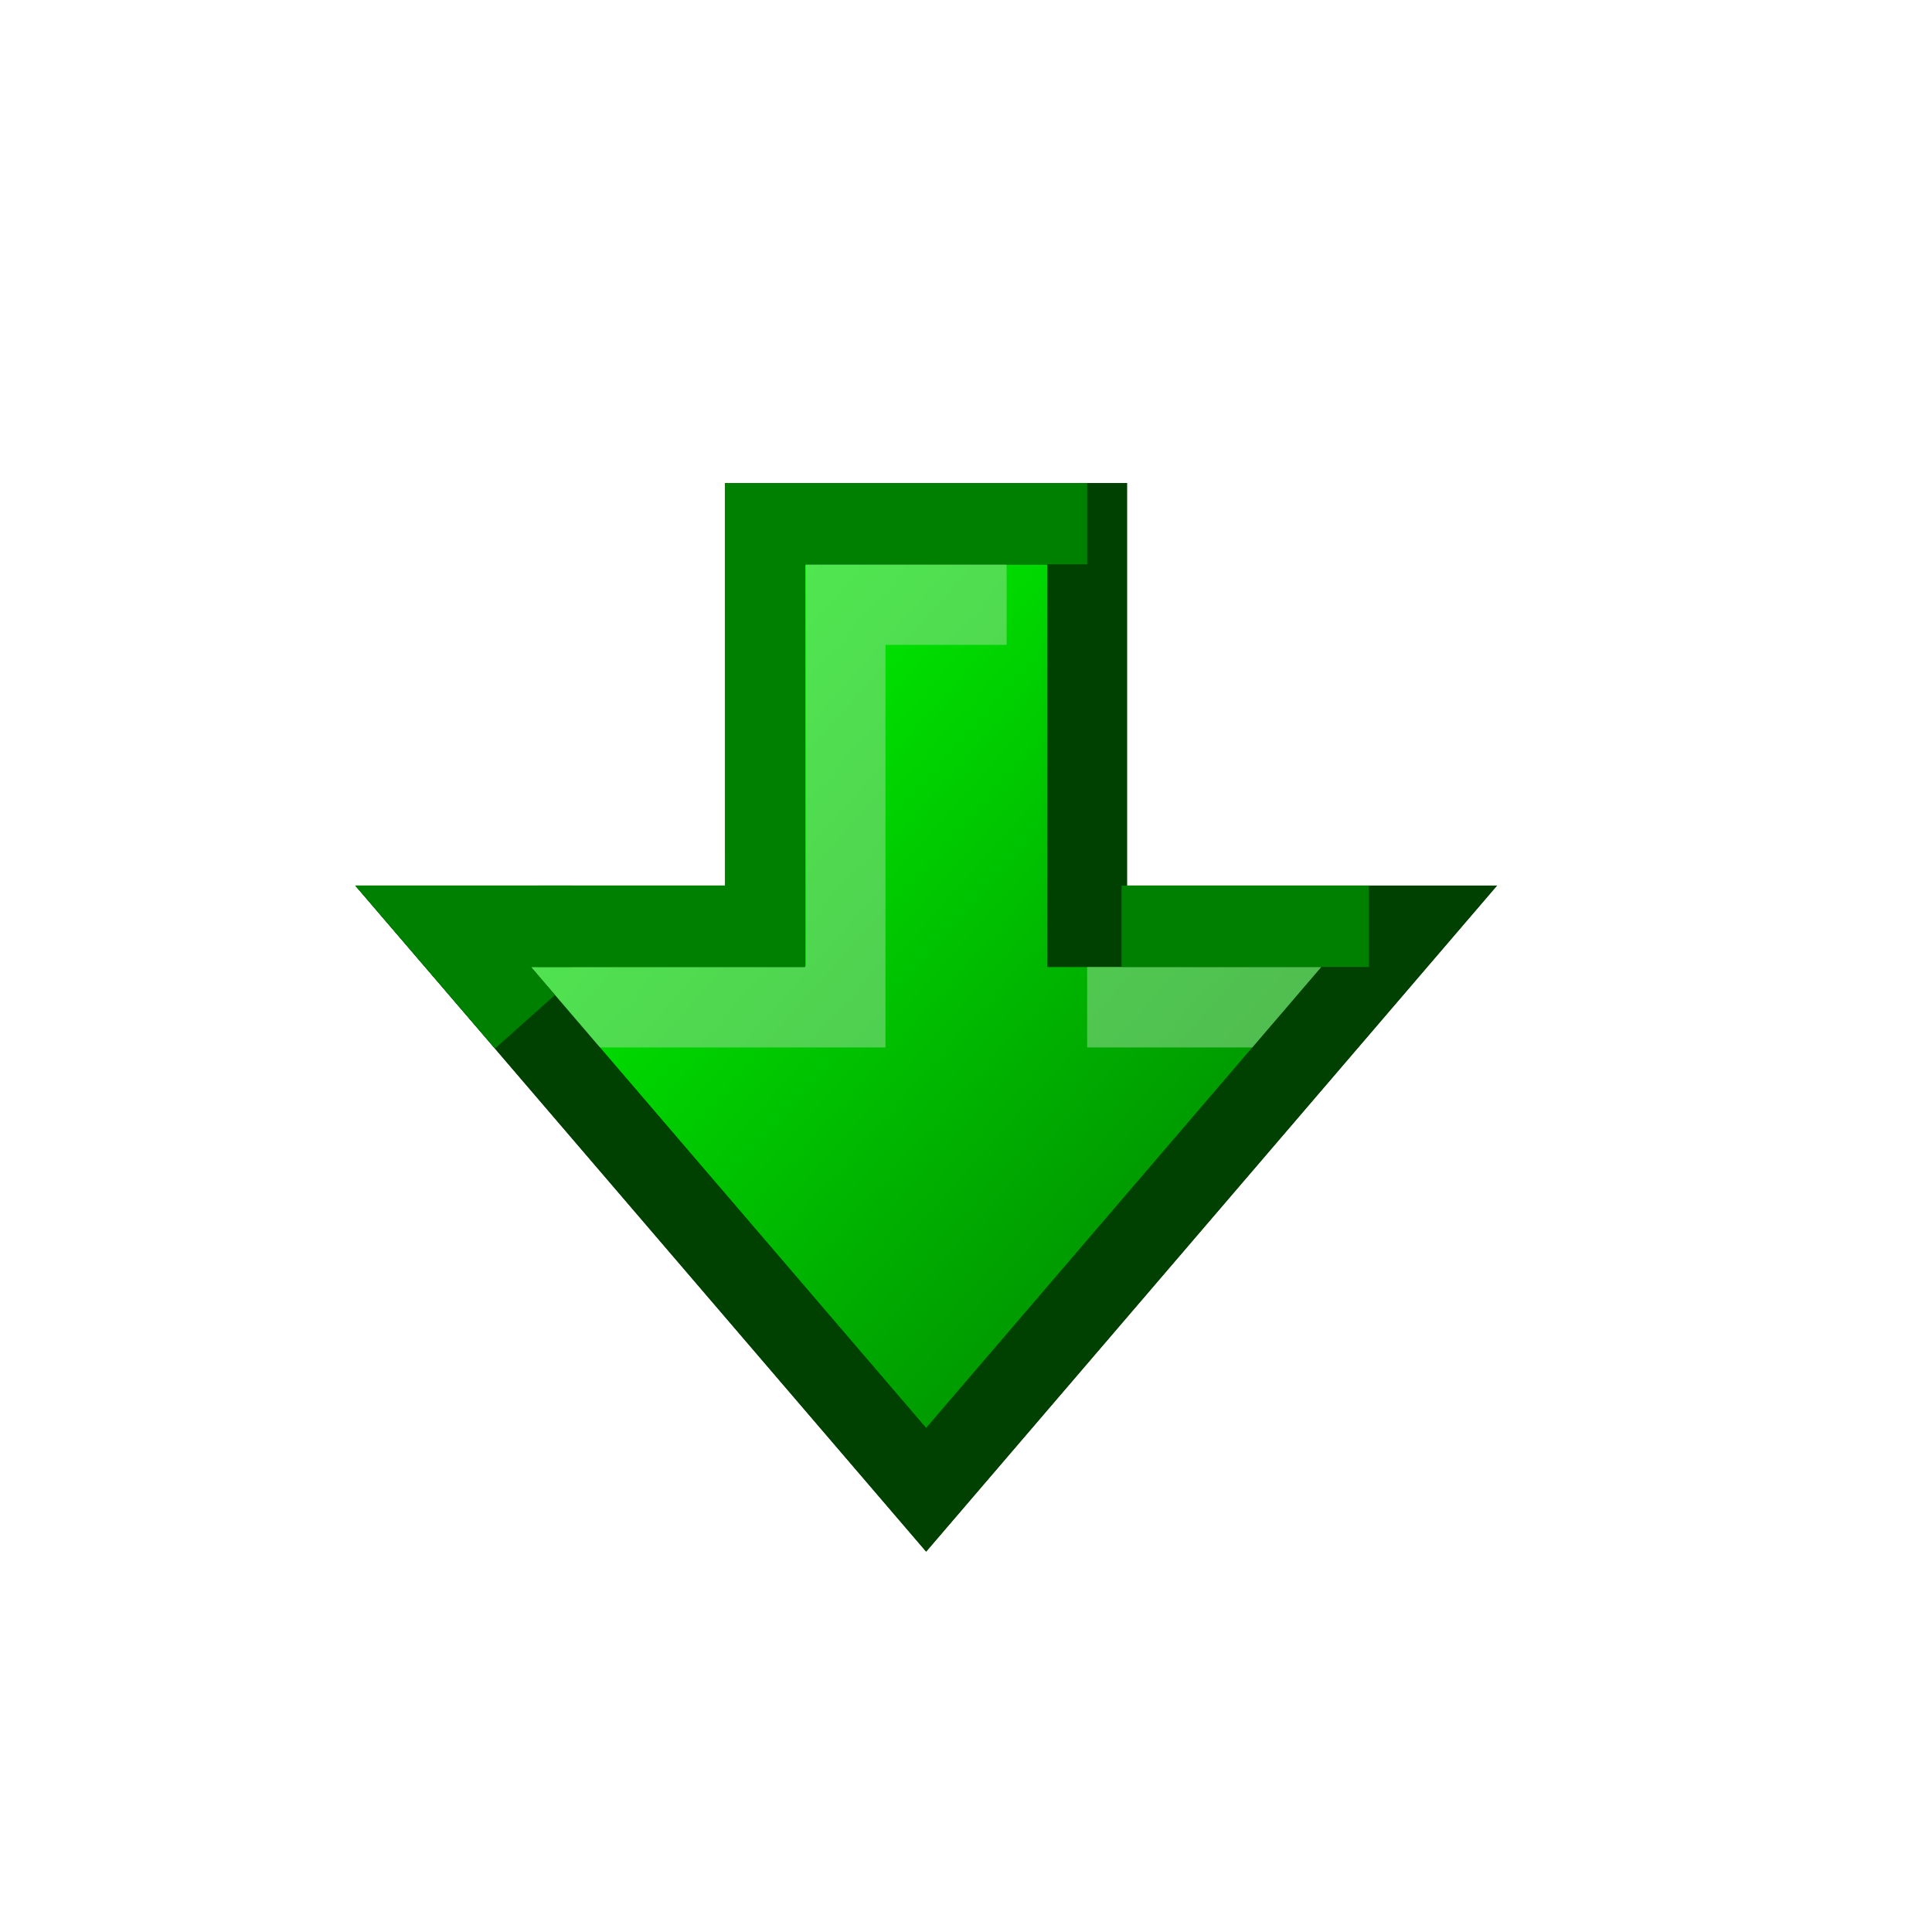 <?xml version="1.0" encoding="UTF-8" standalone="no"?>
<svg
   id="svg8"
   version="1.1"
   viewBox="0 0 24 24"
   height="24"
   width="24"
   sodipodi:docname="folder-downloads.svg"
   inkscape:version="1.2.2 (b0a8486541, 2022-12-01)"
   xmlns:inkscape="http://www.inkscape.org/namespaces/inkscape"
   xmlns:sodipodi="http://sodipodi.sourceforge.net/DTD/sodipodi-0.dtd"
   xmlns:xlink="http://www.w3.org/1999/xlink"
   xmlns="http://www.w3.org/2000/svg"
   xmlns:svg="http://www.w3.org/2000/svg"
   xmlns:rdf="http://www.w3.org/1999/02/22-rdf-syntax-ns#"
   xmlns:cc="http://creativecommons.org/ns#"
   xmlns:dc="http://purl.org/dc/elements/1.1/">
  <sodipodi:namedview
     pagecolor="#ffffff"
     bordercolor="#666666"
     borderopacity="1"
     objecttolerance="10"
     gridtolerance="10"
     guidetolerance="10"
     inkscape:pageopacity="0"
     inkscape:pageshadow="2"
     inkscape:window-width="1920"
     inkscape:window-height="1028"
     id="namedview20"
     showgrid="true"
     inkscape:zoom="64"
     inkscape:cx="6.2421875"
     inkscape:cy="11.03125"
     inkscape:window-x="0"
     inkscape:window-y="22"
     inkscape:window-maximized="1"
     inkscape:current-layer="g1058"
     inkscape:showpageshadow="0"
     inkscape:pagecheckerboard="0"
     inkscape:deskcolor="#d1d1d1">
    <inkscape:grid
       type="xygrid"
       id="grid4530"
       spacingx="0.5"
       spacingy="0.5"
       empspacing="2"
       originx="0"
       originy="0" />
  </sodipodi:namedview>
  <defs
     id="defs2">
    <linearGradient
       id="linearGradient4716">
      <stop
         id="stop4712"
         offset="0"
         style="stop-color:#ffff99;stop-opacity:1" />
      <stop
         id="stop4714"
         offset="1"
         style="stop-color:#ffcc99;stop-opacity:1" />
    </linearGradient>
    <linearGradient
       gradientTransform="translate(-16,5)"
       gradientUnits="userSpaceOnUse"
       y2="309.533"
       x2="46"
       y1="290.533"
       x1="18"
       id="linearGradient4718"
       xlink:href="#linearGradient4716" />
    <linearGradient
       xlink:href="#linearGradient4716"
       id="linearGradient5418"
       x1="2"
       y1="1084.52"
       x2="46"
       y2="1113.52"
       gradientUnits="userSpaceOnUse"
       gradientTransform="translate(-4.5999991e-7,-1074.52)" />
    <linearGradient
       id="linearGradient964"
       inkscape:collect="always">
      <stop
         id="stop960"
         offset="0"
         style="stop-color:#00ff00;stop-opacity:1" />
      <stop
         id="stop962"
         offset="1"
         style="stop-color:#008000;stop-opacity:1" />
    </linearGradient>
    <linearGradient
       gradientTransform="translate(4,2.147)"
       gradientUnits="userSpaceOnUse"
       y2="35.5"
       x2="30.5"
       y1="25.5"
       x1="19.5"
       id="linearGradient966"
       xlink:href="#linearGradient964"
       inkscape:collect="always" />
  </defs>
  <g
     id="g1058"
     transform="matrix(0.854,0,0,0.872,-13.396,-16.09)"
     style="stroke-width:1.159">
    <path
       sodipodi:nodetypes="cccccccc"
       inkscape:connector-curvature="0"
       id="path958"
       d="M 26.815,25.912 H 31.5 l 1e-6,5.735 h 4.685 l -7.027,8.029 -7.027,-8.029 h 4.685 z"
       style="opacity:1;fill:url(#linearGradient966);fill-opacity:1;fill-rule:nonzero;stroke:#004000;stroke-width:1.159;stroke-linecap:butt;stroke-linejoin:miter;stroke-miterlimit:4;stroke-dasharray:none;stroke-opacity:1" />
    <path
       sodipodi:nodetypes="cccc"
       inkscape:connector-curvature="0"
       id="path993"
       d="m 30.329,27.059 h -2.342 v 5.735 h -4.685"
       style="opacity:1;fill:none;fill-opacity:1;fill-rule:nonzero;stroke:#a0e0a0;stroke-width:1.159;stroke-linecap:butt;stroke-linejoin:miter;stroke-miterlimit:4;stroke-dasharray:none;stroke-opacity:0.502" />
    <path
       inkscape:connector-curvature="0"
       id="path995"
       d="M 35.014,32.794 H 31.5"
       style="opacity:1;fill:none;fill-opacity:1;fill-rule:nonzero;stroke:#a0e0a0;stroke-width:1.159;stroke-linecap:butt;stroke-linejoin:miter;stroke-miterlimit:4;stroke-dasharray:none;stroke-opacity:0.502"
       sodipodi:nodetypes="cc" />
    <path
       sodipodi:nodetypes="cccccccc"
       inkscape:connector-curvature="0"
       id="path958-5"
       d="M 26.815,25.912 H 31.5 l 1e-6,5.735 h 4.685 l -7.027,8.029 -7.027,-8.029 4.685,0 z"
       style="opacity:1;fill:none;fill-opacity:1;fill-rule:nonzero;stroke:#004000;stroke-width:1.159;stroke-linecap:butt;stroke-linejoin:miter;stroke-miterlimit:4;stroke-dasharray:none;stroke-opacity:1" />
    <path
       inkscape:connector-curvature="0"
       id="path987"
       d="m 31.5,25.912 h -4.685 v 5.735 L 23.5,31.647"
       style="opacity:1;fill:none;fill-opacity:1;fill-rule:nonzero;stroke:#008000;stroke-width:1.159;stroke-linecap:butt;stroke-linejoin:miter;stroke-miterlimit:4;stroke-dasharray:none;stroke-opacity:1"
       sodipodi:nodetypes="cccc" />
    <path
       inkscape:connector-curvature="0"
       id="path989"
       d="m 24,31.647 -1.869,-10e-7 1.191,1.361"
       style="opacity:1;fill:none;fill-opacity:1;fill-rule:nonzero;stroke:#008000;stroke-width:1.159;stroke-linecap:butt;stroke-linejoin:miter;stroke-miterlimit:4;stroke-dasharray:none;stroke-opacity:1"
       sodipodi:nodetypes="ccc" />
    <path
       inkscape:connector-curvature="0"
       id="path991"
       d="m 32,31.647 3.599,-10e-7"
       style="opacity:1;fill:#00ff00;fill-opacity:1;fill-rule:nonzero;stroke:#008000;stroke-width:1.159;stroke-linecap:butt;stroke-linejoin:miter;stroke-miterlimit:4;stroke-dasharray:none;stroke-opacity:1"
       sodipodi:nodetypes="cc" />
  </g>
</svg>
